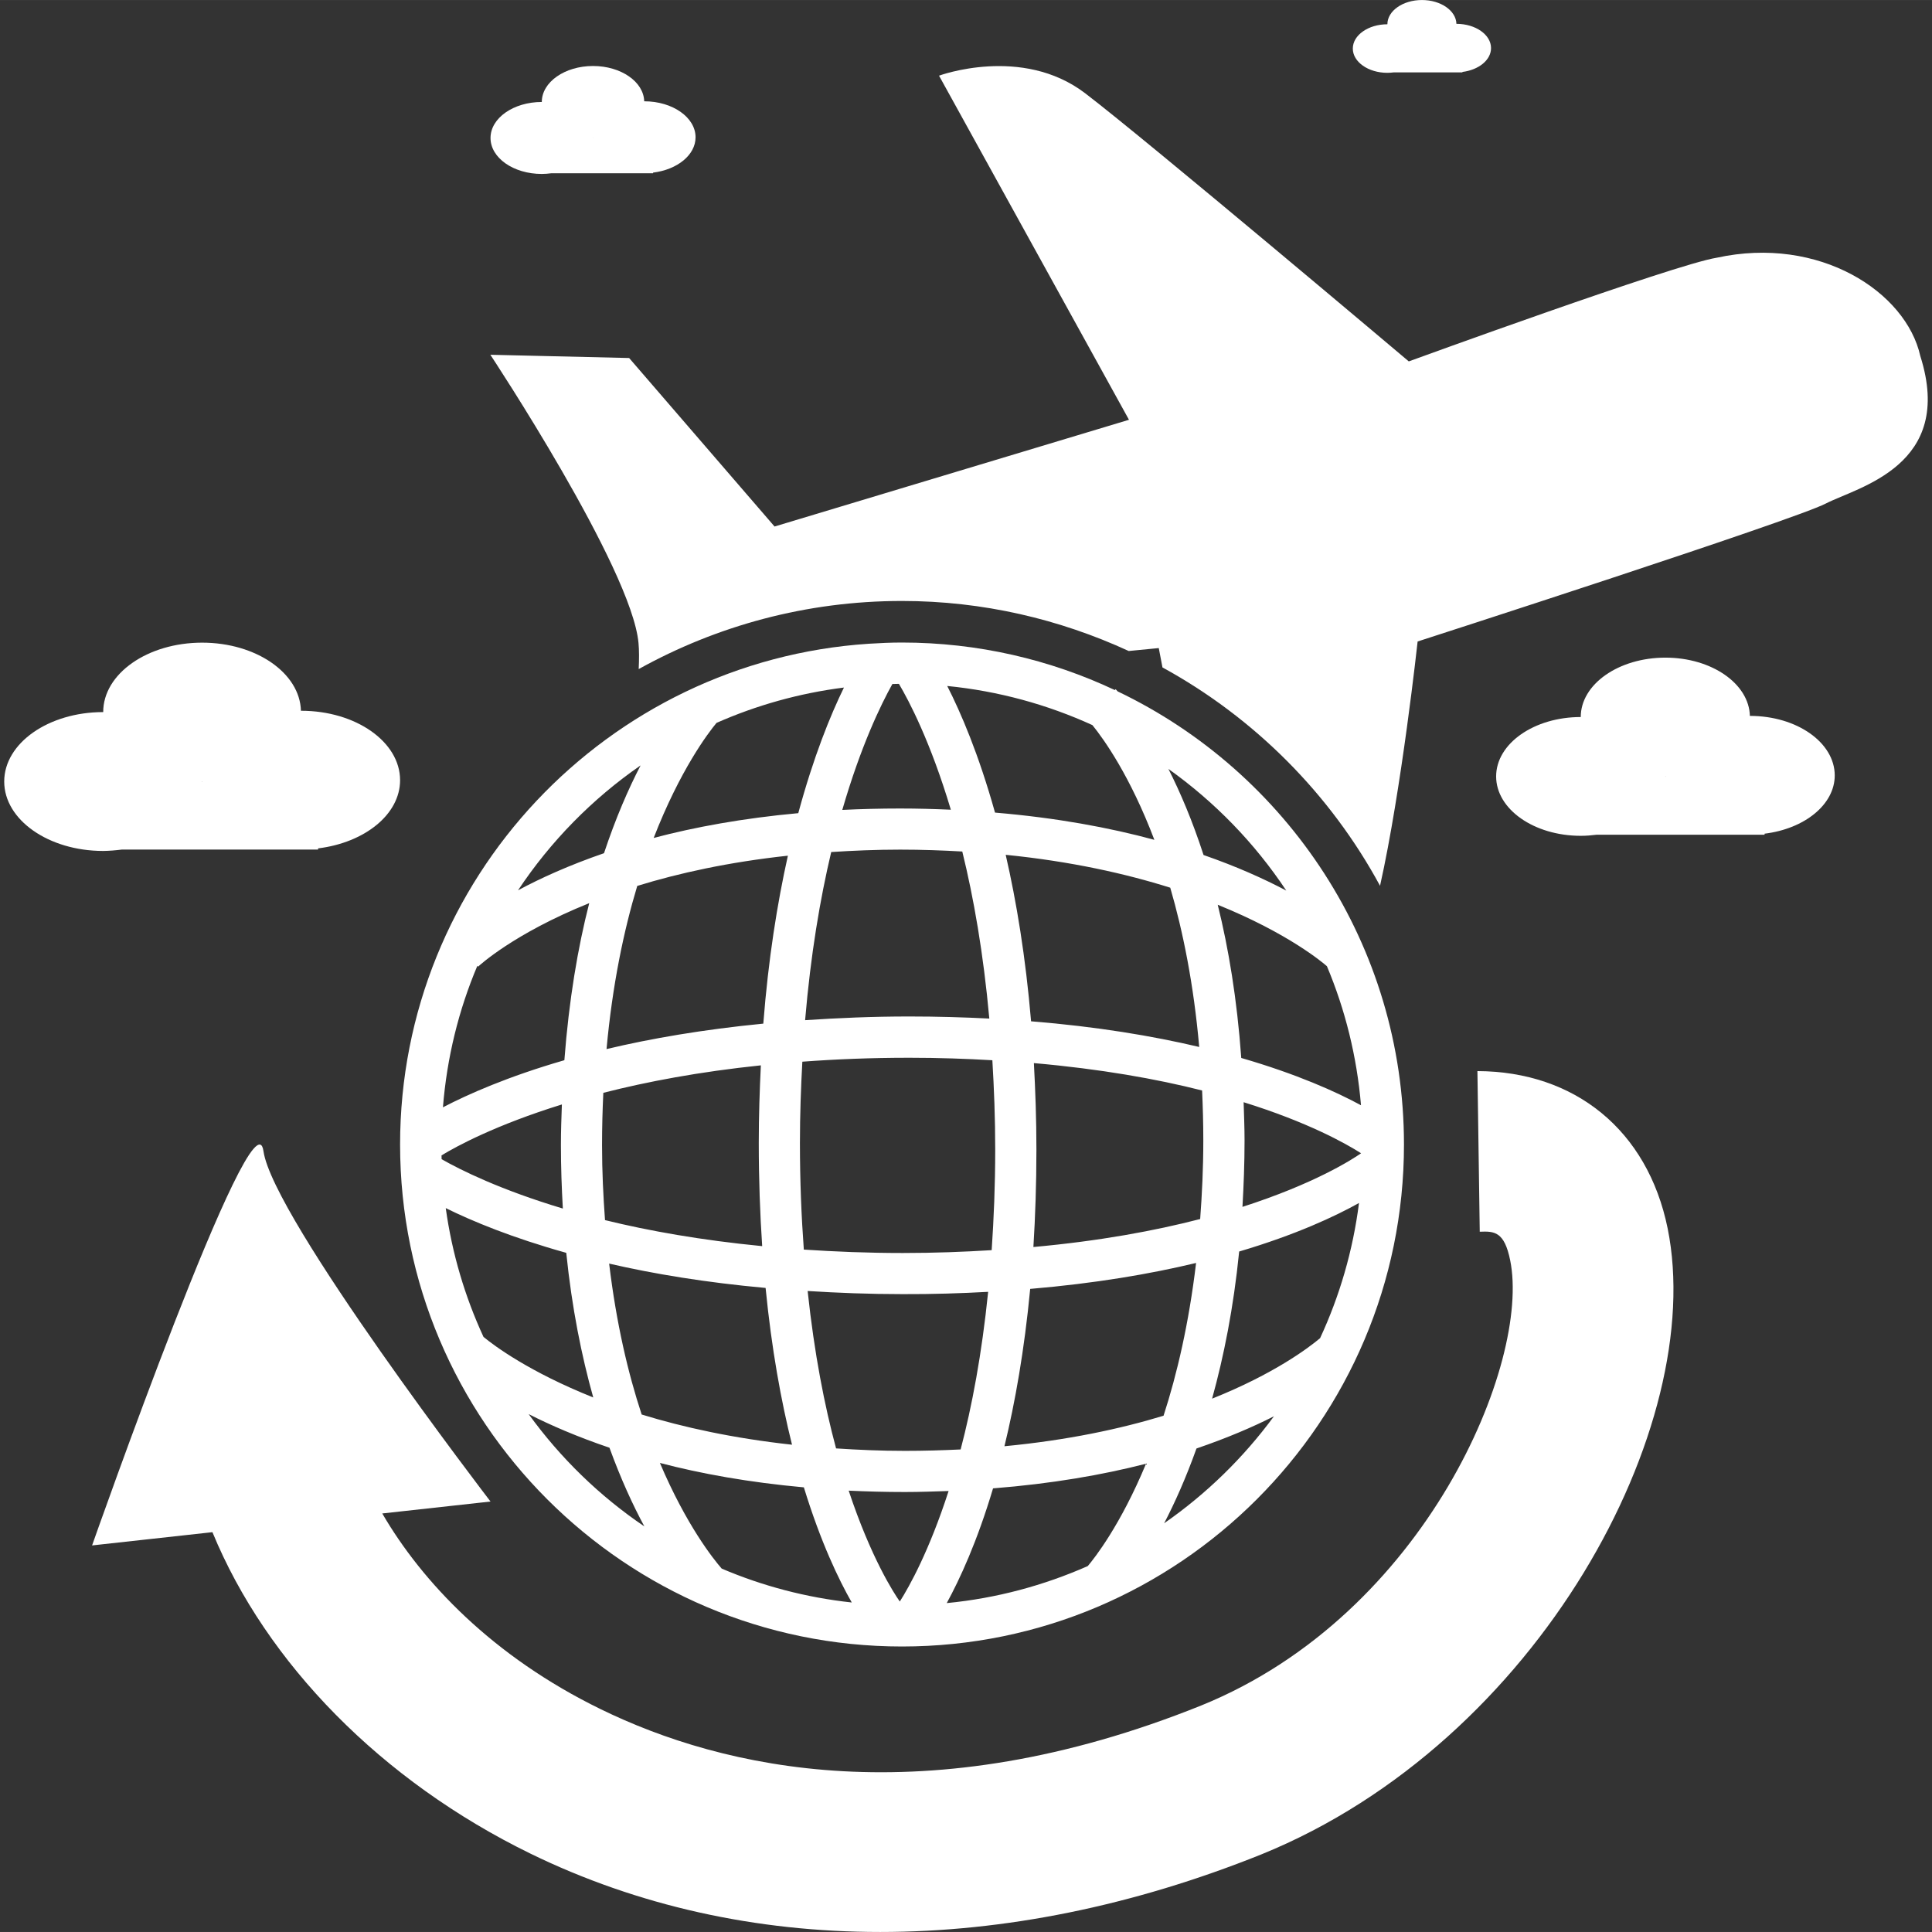 <!DOCTYPE svg PUBLIC "-//W3C//DTD SVG 1.1//EN" "http://www.w3.org/Graphics/SVG/1.1/DTD/svg11.dtd">
<!-- Uploaded to: SVG Repo, www.svgrepo.com, Transformed by: SVG Repo Mixer Tools -->
<svg fill="#ffffff" version="1.1" id="Capa_1" xmlns="http://www.w3.org/2000/svg" xmlns:xlink="http://www.w3.org/1999/xlink" width="800px" height="800px" viewBox="0 0 48.111 48.11" xml:space="preserve">
<rect x="0" y="0" width="48.111" height="48.11" fill="#333333" stroke="none"/>
<g id="SVGRepo_bgCarrier" stroke-width="0"/>
<g id="SVGRepo_tracerCarrier" stroke-linecap="round" stroke-linejoin="round"/>
<g id="SVGRepo_iconCarrier"> <g> <g> <path d="M36.791,26.672l0.058,4c0.36-0.014,0.612-0.01,0.758,0.713c0.513,2.525-2.088,8.81-7.692,11.084 c-6.864,2.762-11.919,1.575-14.954,0.094c-2.694-1.314-4.45-3.17-5.442-4.875l2.696-0.297c0,0-5.419-7.061-5.654-8.725 c-0.234-1.662-4.268,9.818-4.268,9.818l2.997-0.33c1.34,3.26,4.211,6.193,7.916,8.003c2.667,1.302,5.621,1.953,8.714,1.953 c3.076,0,6.29-0.646,9.493-1.933c6.908-2.806,11.109-10.684,10.115-15.588C41.029,28.139,39.212,26.68,36.791,26.672z"/> <path d="M47.82,8.866c-0.354-1.595-2.511-3.008-5.072-2.448c-1.041,0.165-7.666,2.581-7.666,2.581s-6.487-5.476-8.059-6.677 c-1.574-1.201-3.639-0.438-3.639-0.438l4.73,8.569l-8.826,2.658l-3.621-4.196l-3.456-0.081c0,0,3.518,5.315,3.689,7.176 c0.018,0.187,0.016,0.411,0.005,0.651c1.942-1.078,4.175-1.696,6.555-1.696c2.018,0,3.927,0.454,5.648,1.246l0.748-0.073 l0.092,0.482c2.287,1.252,4.176,3.145,5.418,5.438c0.535-2.389,0.936-6.084,0.936-6.084s9.355-3.017,10.164-3.435 C46.275,12.124,48.687,11.594,47.82,8.866z"/> <path d="M22.462,41.001c6.893,0,12.5-5.606,12.5-12.5c0-4.97-2.917-9.271-7.129-11.284c-0.023-0.026-0.043-0.048-0.051-0.055 l-0.021,0.021C26.152,16.426,24.355,16,22.461,16c-0.278,0-0.553,0.013-0.826,0.03v-0.001v0.001 C15.127,16.458,9.963,21.885,9.963,28.5C9.963,35.395,15.57,41.001,22.462,41.001z M17.972,39.061 c-0.202-0.231-0.878-1.075-1.539-2.631c1.025,0.269,2.22,0.484,3.585,0.608c0.419,1.367,0.871,2.304,1.193,2.867 C20.074,39.782,18.985,39.493,17.972,39.061z M18.947,26.529c-0.03,0.617-0.052,1.256-0.052,1.934c0,0.916,0.032,1.77,0.085,2.568 c-1.521-0.148-2.828-0.381-3.914-0.648c-0.043-0.593-0.074-1.207-0.074-1.867c0-0.449,0.012-0.883,0.032-1.303 C16.107,26.936,17.411,26.689,18.947,26.529z M15.104,26.124c0.147-1.604,0.43-2.953,0.765-4.063 c1.027-0.318,2.275-0.593,3.751-0.753c-0.263,1.181-0.486,2.562-0.612,4.182C17.503,25.637,16.201,25.862,15.104,26.124z M19.065,32.072c0.15,1.525,0.387,2.82,0.658,3.904c-1.466-0.16-2.713-0.435-3.744-0.752c-0.339-1.027-0.633-2.278-0.81-3.758 C16.273,31.721,17.567,31.936,19.065,32.072z M22.644,26.34c0.733,0,1.413,0.024,2.068,0.062c0.042,0.703,0.071,1.436,0.071,2.224 c0,0.896-0.035,1.724-0.088,2.505c-0.698,0.043-1.427,0.071-2.215,0.071c-0.877,0-1.69-0.034-2.463-0.085 c-0.06-0.822-0.097-1.701-0.097-2.654c0-0.714,0.025-1.381,0.06-2.025C20.81,26.376,21.693,26.34,22.644,26.34z M20.049,25.404 c0.138-1.636,0.375-3.028,0.65-4.187c0.547-0.035,1.112-0.06,1.717-0.06c0.541,0,1.052,0.019,1.547,0.047 c0.282,1.145,0.526,2.531,0.673,4.16c-0.631-0.032-1.292-0.052-1.992-0.052C21.719,25.312,20.862,25.35,20.049,25.404z M24.607,32.169c-0.158,1.554-0.404,2.856-0.685,3.925c-0.445,0.021-0.907,0.035-1.389,0.035c-0.603,0-1.167-0.025-1.713-0.061 c-0.287-1.062-0.542-2.36-0.708-3.92c0.748,0.047,1.528,0.078,2.368,0.078C23.23,32.229,23.936,32.206,24.607,32.169z M22.407,39.881c-0.156-0.222-0.72-1.096-1.273-2.761c0.45,0.021,0.916,0.034,1.4,0.034c0.376,0,0.733-0.014,1.088-0.025 C23.142,38.615,22.647,39.504,22.407,39.881z M27.088,38.998c-1.093,0.482-2.273,0.803-3.512,0.922 c0.326-0.597,0.757-1.529,1.153-2.857c1.46-0.115,2.731-0.336,3.81-0.614C27.902,37.982,27.255,38.801,27.088,38.998z M25.013,36.014c0.266-1.092,0.496-2.392,0.641-3.918c1.616-0.137,2.986-0.371,4.131-0.646c-0.179,1.504-0.474,2.769-0.81,3.804 C27.897,35.582,26.585,35.864,25.013,36.014z M25.746,26.473c1.662,0.146,3.055,0.394,4.189,0.682 c0.018,0.4,0.03,0.812,0.03,1.244c0,0.693-0.032,1.338-0.078,1.957c-1.123,0.291-2.501,0.547-4.153,0.697 c0.047-0.759,0.075-1.564,0.075-2.428C25.809,27.866,25.783,27.158,25.746,26.473z M25.676,25.432 c-0.136-1.606-0.364-2.98-0.632-4.146c1.631,0.164,2.989,0.47,4.098,0.819c0.316,1.087,0.583,2.401,0.721,3.966 C28.701,25.797,27.314,25.564,25.676,25.432z M28.99,37.932c0.265-0.508,0.541-1.125,0.805-1.862 c0.758-0.259,1.402-0.534,1.929-0.802C30.966,36.299,30.042,37.201,28.99,37.932z M32.873,33.323 c-0.287,0.241-1.146,0.89-2.689,1.506c0.289-1.042,0.533-2.252,0.674-3.664c1.41-0.417,2.385-0.874,2.984-1.208 C33.691,31.145,33.359,32.275,32.873,33.323z M30.94,30.053c0.03-0.531,0.052-1.076,0.052-1.654c0-0.329-0.014-0.639-0.023-0.952 c1.591,0.495,2.533,1.021,2.925,1.271C33.664,28.879,32.727,29.479,30.94,30.053z M33.892,27.523 c-0.623-0.338-1.6-0.777-2.982-1.178c-0.105-1.461-0.316-2.73-0.586-3.815c1.76,0.712,2.621,1.444,2.719,1.53 C33.498,25.141,33.789,26.307,33.892,27.523z M32.031,22.177c-0.547-0.289-1.23-0.598-2.06-0.886 c-0.278-0.856-0.582-1.566-0.875-2.144C30.25,19.969,31.246,20.995,32.031,22.177z M27.203,18.056 c0.287,0.353,0.941,1.27,1.543,2.857c-1.115-0.303-2.435-0.549-3.968-0.678c-0.407-1.457-0.854-2.495-1.19-3.153 C24.866,17.208,26.082,17.545,27.203,18.056z M22.222,17.033c0.054,0,0.108-0.003,0.163-0.004c0.25,0.421,0.788,1.444,1.293,3.134 c-0.409-0.018-0.826-0.03-1.262-0.03c-0.499,0-0.979,0.013-1.441,0.035C21.435,18.579,21.934,17.549,22.222,17.033z M17.843,18.001c0.993-0.438,2.058-0.739,3.173-0.88c-0.337,0.689-0.757,1.722-1.137,3.128c-1.377,0.126-2.576,0.346-3.601,0.617 C16.935,19.175,17.633,18.253,17.843,18.001z M15.952,19.06c-0.301,0.58-0.618,1.305-0.911,2.186 c-0.869,0.3-1.579,0.621-2.141,0.924C13.711,20.949,14.748,19.893,15.952,19.06z M11.887,24.051l0.019,0.02 c0.016-0.016,0.879-0.821,2.767-1.581c-0.284,1.106-0.505,2.413-0.619,3.911c-1.405,0.406-2.4,0.848-3.024,1.173 C11.129,26.333,11.423,25.148,11.887,24.051z M10.995,28.771c0.369-0.225,1.351-0.758,2.997-1.268 c-0.012,0.331-0.024,0.661-0.024,1.012c0,0.551,0.019,1.072,0.048,1.58c-1.557-0.467-2.546-0.959-3.019-1.229 C10.996,28.834,10.996,28.803,10.995,28.771z M11.1,30.084c0.663,0.327,1.65,0.737,3.001,1.114 c0.141,1.379,0.383,2.571,0.672,3.601c-1.588-0.633-2.469-1.289-2.733-1.508C11.578,32.29,11.257,31.215,11.1,30.084z M15.177,36.051c0.283,0.778,0.583,1.43,0.869,1.959c-1.117-0.756-2.092-1.705-2.882-2.797 C13.709,35.491,14.379,35.78,15.177,36.051z"/> <path d="M3.029,21.156h4.892v-0.03c1.159-0.142,2.042-0.845,2.042-1.698c0-0.956-1.104-1.729-2.465-1.729 c-0.001,0-0.003,0.001-0.004,0.001c-0.025-0.939-1.114-1.697-2.46-1.697c-1.361,0-2.464,0.774-2.464,1.729 c-1.361,0-2.465,0.774-2.465,1.729c0,0.954,1.104,1.729,2.465,1.729C2.726,21.188,2.879,21.175,3.029,21.156z M5.034,19.459 c0.001,0,0.003,0,0.004,0c0,0.003,0.001,0.006,0.001,0.01H5.032C5.032,19.465,5.034,19.463,5.034,19.459z"/> <path d="M43.58,17.827c-0.002,0-0.002,0.001-0.004,0.001c-0.021-0.804-0.953-1.452-2.104-1.452c-1.164,0-2.108,0.662-2.108,1.479 c-1.164,0-2.107,0.662-2.107,1.479c0,0.816,0.943,1.479,2.107,1.479c0.135,0,0.266-0.011,0.394-0.027h4.184V20.76 c0.992-0.121,1.747-0.723,1.747-1.452C45.687,18.489,44.744,17.827,43.58,17.827z M41.47,19.342c0-0.003,0.001-0.005,0.001-0.008 c0.001,0,0.002,0,0.004,0c0,0.002,0.001,0.005,0.001,0.008H41.47z"/> <path d="M13.491,4.331c0.082,0,0.161-0.007,0.238-0.017h2.534V4.298c0.601-0.073,1.058-0.438,1.058-0.88 c0-0.495-0.572-0.896-1.277-0.896c0,0-0.001,0-0.002,0c-0.013-0.486-0.577-0.879-1.274-0.879c-0.705,0-1.276,0.401-1.276,0.896 c-0.705,0-1.277,0.401-1.277,0.896S12.785,4.331,13.491,4.331z M14.767,3.436c0.001,0,0.001,0,0.002,0c0,0.002,0,0.003,0,0.005 h-0.004C14.766,3.439,14.767,3.438,14.767,3.436z"/> <path d="M34.548,1.813c0.055,0,0.107-0.005,0.16-0.011h1.709V1.791c0.404-0.05,0.713-0.295,0.713-0.594 c0-0.334-0.387-0.604-0.861-0.604h-0.001C36.259,0.265,35.879,0,35.41,0c-0.477,0-0.861,0.271-0.861,0.604 c-0.475,0-0.861,0.271-0.861,0.604C33.687,1.542,34.074,1.813,34.548,1.813z M35.41,1.209L35.41,1.209v0.003h-0.002L35.41,1.209z"/> </g> </g> </g>
</svg>